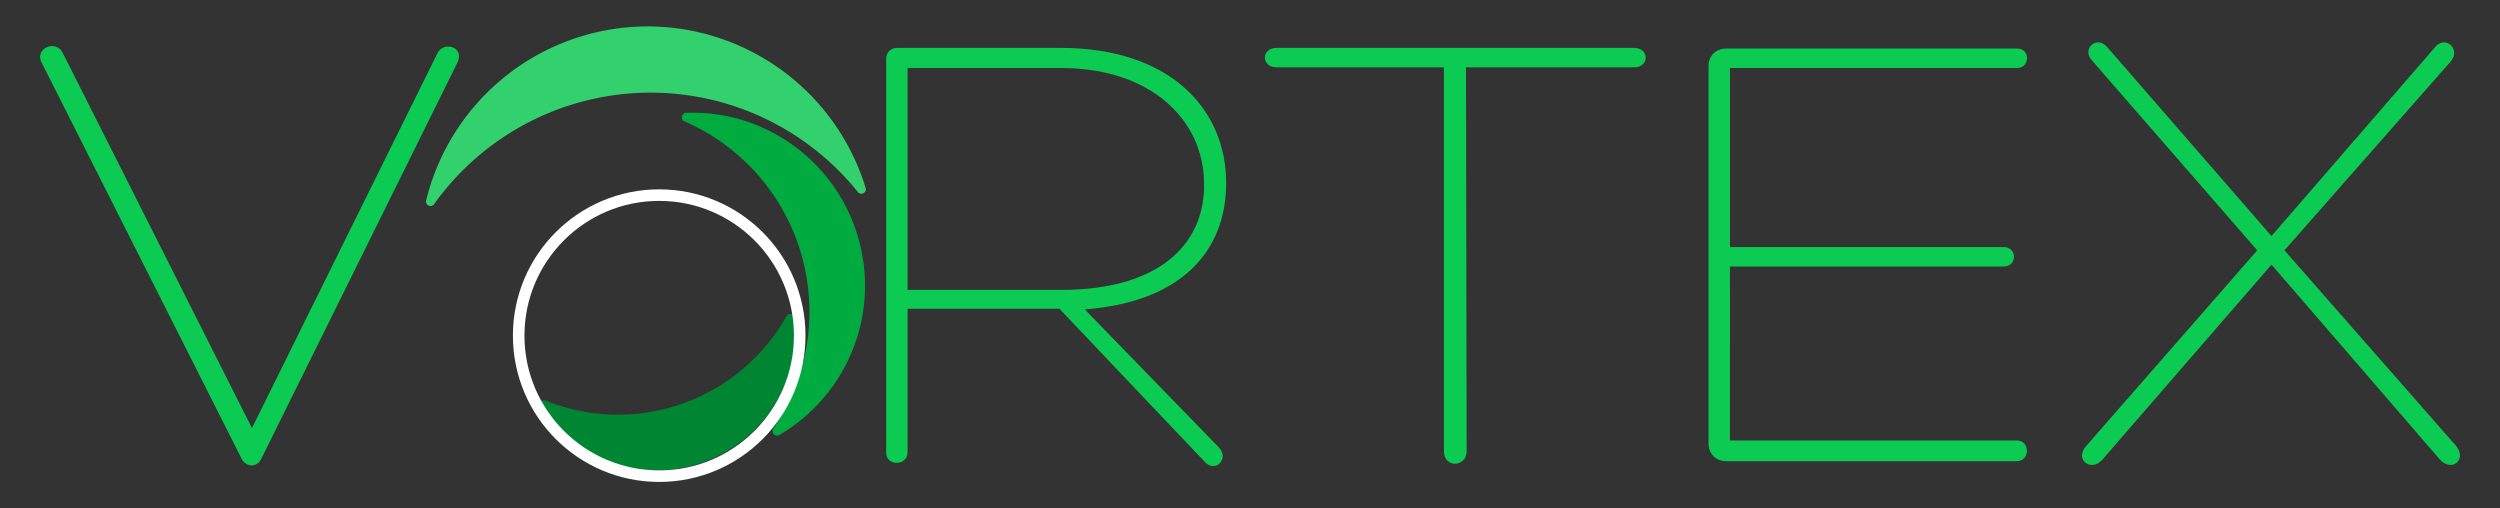 <?xml version="1.0" encoding="UTF-8" standalone="no"?>
<!-- Created with Inkscape (http://www.inkscape.org/) -->

<svg
   xmlns:dc="http://purl.org/dc/elements/1.1/"
   xmlns:cc="http://creativecommons.org/ns#"
   xmlns:rdf="http://www.w3.org/1999/02/22-rdf-syntax-ns#"
   xmlns:svg="http://www.w3.org/2000/svg"
   xmlns="http://www.w3.org/2000/svg"
   xmlns:sodipodi="http://sodipodi.sourceforge.net/DTD/sodipodi-0.dtd"
   xmlns:inkscape="http://www.inkscape.org/namespaces/inkscape"
   width="105.254mm"
   height="21.406mm"
   viewBox="0 0 105.254 21.406"
   version="1.1"
   id="svg8"
   inkscape:version="0.92.2 (5c3e80d, 2017-08-06)"
   sodipodi:docname="vortex3_paths.svg"
   style="enable-background:new">
  <rect x="0" y="0" width="105.254" height="21.406" fill="#333333" stroke="none"/>
  <defs
     id="defs2">
    <filter
       style="color-interpolation-filters:sRGB"
       inkscape:label="Drop Shadow"
       id="filter1009">
      <feFlood
         flood-opacity="1"
         flood-color="rgb(0,0,0)"
         result="flood"
         id="feFlood999" />
      <feComposite
         in="flood"
         in2="SourceGraphic"
         operator="in"
         result="composite1"
         id="feComposite1001" />
      <feGaussianBlur
         in="composite1"
         stdDeviation="1"
         result="blur"
         id="feGaussianBlur1003" />
      <feOffset
         dx="0"
         dy="0"
         result="offset"
         id="feOffset1005" />
      <feComposite
         in="SourceGraphic"
         in2="offset"
         operator="over"
         result="composite2"
         id="feComposite1007" />
    </filter>
    <filter
       style="color-interpolation-filters:sRGB"
       inkscape:label="Drop Shadow"
       id="filter1249">
      <feFlood
         flood-opacity="0.294"
         flood-color="rgb(0,0,0)"
         result="flood"
         id="feFlood1239" />
      <feComposite
         in="flood"
         in2="SourceGraphic"
         operator="in"
         result="composite1"
         id="feComposite1241" />
      <feGaussianBlur
         in="composite1"
         stdDeviation="1"
         result="blur"
         id="feGaussianBlur1243" />
      <feOffset
         dx="0"
         dy="0"
         result="offset"
         id="feOffset1245" />
      <feComposite
         in="SourceGraphic"
         in2="offset"
         operator="over"
         result="composite2"
         id="feComposite1247" />
    </filter>
    <filter
       style="color-interpolation-filters:sRGB"
       inkscape:label="Drop Shadow"
       id="filter1345">
      <feFlood
         flood-opacity="0.294"
         flood-color="rgb(0,0,0)"
         result="flood"
         id="feFlood1335" />
      <feComposite
         in="flood"
         in2="SourceGraphic"
         operator="in"
         result="composite1"
         id="feComposite1337" />
      <feGaussianBlur
         in="composite1"
         stdDeviation="0.5"
         result="blur"
         id="feGaussianBlur1339" />
      <feOffset
         dx="0"
         dy="0"
         result="offset"
         id="feOffset1341" />
      <feComposite
         in="SourceGraphic"
         in2="offset"
         operator="over"
         result="composite2"
         id="feComposite1343" />
    </filter>
    <filter
       inkscape:collect="always"
       style="color-interpolation-filters:sRGB"
       id="filter1840">
      <feBlend
         inkscape:collect="always"
         mode="overlay"
         in2="BackgroundImage"
         id="feBlend1842" />
    </filter>
  </defs>
  <sodipodi:namedview
     id="base"
     pagecolor="#ffffff"
     bordercolor="#666666"
     borderopacity="1.0"
     inkscape:pageopacity="0.0"
     inkscape:pageshadow="2"
     inkscape:zoom="1.979899"
     inkscape:cx="283.65513"
     inkscape:cy="49.431706"
     inkscape:document-units="mm"
     inkscape:current-layer="text985"
     showgrid="false"
     inkscape:window-width="1440"
     inkscape:window-height="837"
     inkscape:window-x="-8"
     inkscape:window-y="-8"
     inkscape:window-maximized="1"
     fit-margin-top="0"
     fit-margin-left="0"
     fit-margin-right="0"
     fit-margin-bottom="0" />
  <g
     inkscape:label="Layer 1"
     inkscape:groupmode="layer"
     id="layer1"
     transform="translate(-29.964,-118.224)">
    <g
       aria-label="V  RTEX"
       id="text985">
      <path
         d="m 40.162,137.586 c 0.219,0.328 0.628,0.3 0.792,-0.027 l 8.277,-16.717 c 0.3,-0.683 -0.656,-0.901 -0.874,-0.328 l -7.785,15.734 -7.949,-15.761 c -0.273,-0.628 -1.175,-0.246 -0.929,0.328 z"
         style="font-style:normal;font-variant:normal;font-weight:normal;font-stretch:normal;font-family:'Hero Light';-inkscape-font-specification:'Hero Light, ';fill:#0bcb53;fill-opacity:1;stroke:none;stroke-width:0.185;stroke-miterlimit:4;stroke-dasharray:none;stroke-opacity:1"
         id="path855" />
      <path
         d="m 68.174,121.087 h 6.474 c 3.742,0 5.982,2.158 6.009,4.835 0.055,2.486 -1.776,4.507 -6.009,4.507 h -6.474 z m 6.392,10.134 6.146,6.474 c 0.437,0.437 1.011,-0.164 0.574,-0.628 l -5.654,-5.818 c 3.988,-0.3 5.955,-2.376 5.955,-5.327 0,-3.087 -2.349,-5.682 -6.966,-5.682 H 67.737 c -0.273,0 -0.464,0.191 -0.464,0.464 v 16.581 c 0,0.574 0.901,0.574 0.901,-0.027 v -6.037 z"
         style="font-style:normal;font-variant:normal;font-weight:normal;font-stretch:normal;font-family:'Hero Light';-inkscape-font-specification:'Hero Light, ';fill:#0bcb53;fill-opacity:1;stroke:none;stroke-width:0.185;stroke-miterlimit:4;stroke-dasharray:none;stroke-opacity:1"
         id="path857" />
      <path
         d="m 83.709,120.24 c -0.656,0 -0.656,0.819 0,0.819 h 7.047 v 16.171 c 0,0.355 0.246,0.519 0.464,0.519 0.219,0 0.492,-0.164 0.492,-0.519 l -0.027,-16.171 h 7.075 c 0.656,0 0.656,-0.819 0,-0.819 -5.026,0 -10.052,0 -15.051,0 z"
         style="font-style:normal;font-variant:normal;font-weight:normal;font-stretch:normal;font-family:'Hero Light';-inkscape-font-specification:'Hero Light, ';fill:#0bcb53;fill-opacity:1;stroke:none;stroke-width:0.185;stroke-miterlimit:4;stroke-dasharray:none;stroke-opacity:1"
         id="path859" />
      <path
         d="m 102.798,129.445 h 11.527 c 0.574,0 0.574,-0.819 0,-0.819 h -11.527 v -7.539 h 12.074 c 0.574,0 0.574,-0.819 0.027,-0.819 h -12.265 c -0.437,0 -0.738,0.328 -0.738,0.71 v 15.925 c 0,0.41 0.3,0.738 0.738,0.738 h 12.237 c 0.574,0 0.574,-0.874 0,-0.874 h -12.074 z"
         style="font-style:normal;font-variant:normal;font-weight:normal;font-stretch:normal;font-family:'Hero Light';-inkscape-font-specification:'Hero Light, ';fill:#0bcb53;fill-opacity:1;stroke:none;stroke-width:0.185;stroke-miterlimit:4;stroke-dasharray:none;stroke-opacity:1"
         id="path861" />
      <path
         d="m 118.687,120.213 c -0.437,-0.519 -1.093,0.055 -0.656,0.546 l 6.966,8.004 -7.211,8.249 c -0.492,0.574 0.219,1.093 0.683,0.574 l 7.129,-8.222 7.102,8.222 c 0.492,0.519 1.12,0 0.683,-0.574 l -7.239,-8.249 7.02,-7.976 c 0.41,-0.519 -0.273,-1.093 -0.683,-0.574 l -6.884,7.949 z"
         style="font-style:normal;font-variant:normal;font-weight:normal;font-stretch:normal;font-family:'Hero Light';-inkscape-font-specification:'Hero Light, ';fill:#0bcb53;fill-opacity:1;stroke:none;stroke-width:0.185;stroke-miterlimit:4;stroke-dasharray:none;stroke-opacity:1"
         id="path863" />
    </g>
    <g
       id="g1424"
       transform="matrix(0.973,0,0,0.973,-6.456,3.371)">
      <path
         inkscape:connector-curvature="0"
         id="path954"
         d="m 65.452,119.376 a 9.683,9.683 0 0 0 -9.395,7.386 11.713,11.713 0 0 1 9.521,-4.907 11.713,11.713 0 0 1 9.124,4.374 9.683,9.683 0 0 0 -9.25,-6.853 z"
         style="opacity:1;fill:#32d16d;fill-opacity:1;fill-rule:nonzero;stroke:#32d16d;stroke-width:0.386;stroke-linecap:round;stroke-linejoin:round;stroke-miterlimit:4;stroke-dasharray:none;stroke-opacity:1;paint-order:markers stroke fill" />
      <path
         inkscape:connector-curvature="0"
         id="path973"
         d="m 68.814,123.248 a 7.301,7.301 0 0 0 -1.689,-0.133 9.176,9.176 0 0 1 5.341,10.233 9.176,9.176 0 0 1 -1.411,3.346 7.301,7.301 0 0 0 3.466,-4.842 7.301,7.301 0 0 0 -5.708,-8.605 z"
         style="opacity:1;fill:#00ac40;fill-opacity:1;fill-rule:nonzero;stroke:#00ac40;stroke-width:0.386;stroke-linecap:round;stroke-linejoin:round;stroke-miterlimit:4;stroke-dasharray:none;stroke-opacity:1;paint-order:markers stroke fill" />
      <path
         inkscape:connector-curvature="0"
         id="path978"
         d="m 71.626,131.821 a 8.551,8.551 0 0 1 -10.665,3.728 5.818,5.818 0 0 0 2.178,1.987 5.818,5.818 0 0 0 7.853,-2.456 5.818,5.818 0 0 0 0.634,-3.26 z"
         style="opacity:1;fill:#008532;fill-opacity:1;fill-rule:nonzero;stroke:#008532;stroke-width:0.386;stroke-linecap:round;stroke-linejoin:round;stroke-miterlimit:4;stroke-dasharray:none;stroke-opacity:1;paint-order:markers stroke fill" />
      <circle
         style="opacity:1;fill:none;fill-opacity:1;fill-rule:nonzero;stroke:#fefefe;stroke-width:0.5;stroke-miterlimit:4;stroke-dasharray:none;stroke-opacity:1;paint-order:markers stroke fill"
         id="path1867"
         cx="65.954"
         cy="132.563"
         r="6.08" />
    </g>
  </g>
</svg>
